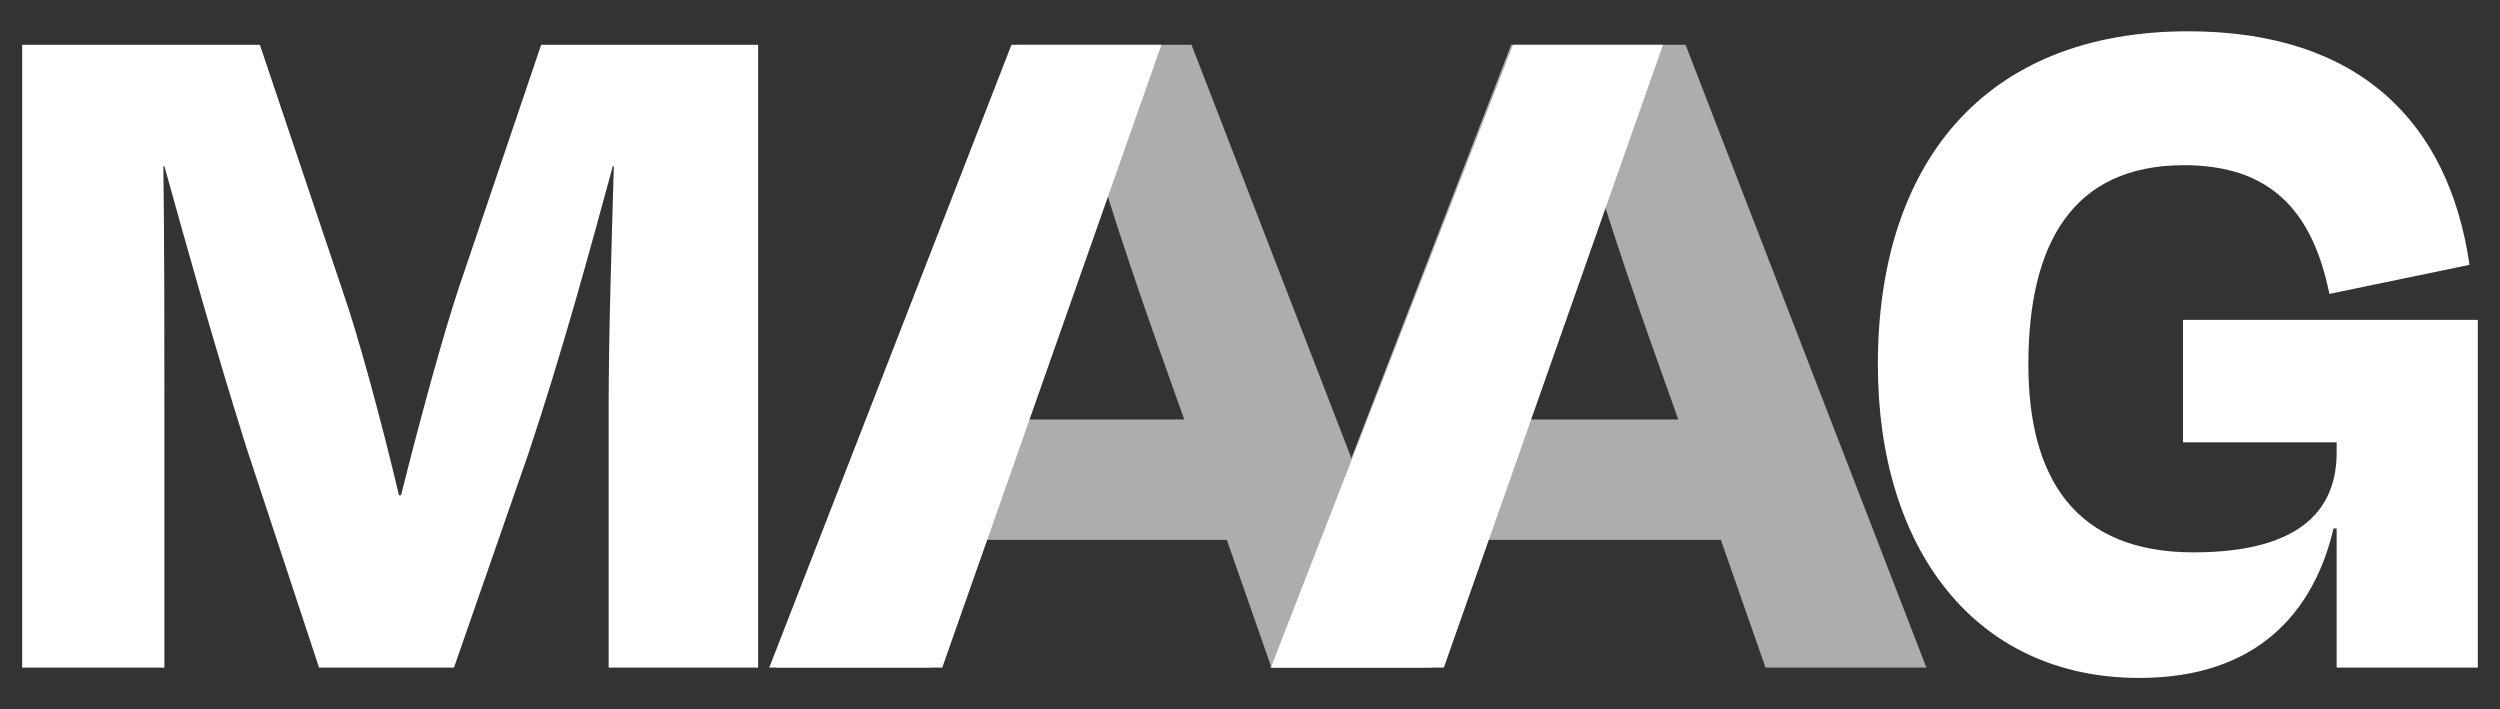 <svg width="141" height="40" viewBox="0 0 141 40" fill="none" xmlns="http://www.w3.org/2000/svg"><rect x="0" y="0" width="141" height="40" fill="#333333" stroke="none"/><path d="M120.664 38.236C111.414 38.236 105.911 30.977 105.911 20.557C105.911 9.317 111.824 1.765 123.416 1.765C133.016 1.765 138.109 6.858 139.281 14.937L131.377 16.576C130.441 11.951 128.099 9.317 123.181 9.317C116.917 9.317 114.4 13.707 114.4 20.557C114.4 26.879 116.976 31.153 123.708 31.153C130.089 31.153 131.787 28.46 131.787 25.533V24.947H123.123V18.039H139.748V37.651H131.787V29.806H131.611C130.499 34.548 127.279 38.236 120.664 38.236Z" fill="#fff"/><path d="M99.574 37.651L97.057 30.45H82.948L80.372 37.651H71.65L85.231 2.525H95.066L108.648 37.651H99.574ZM86.929 19.386L85.407 23.659H94.656L93.135 19.386C92.139 16.576 91.144 13.648 90.266 10.838H89.856C88.978 13.648 87.924 16.576 86.929 19.386Z" fill="#ADADAD"/><path d="M71.71 37.651L69.193 30.45H55.084L52.508 37.651H43.785L57.367 2.525H67.202L80.784 37.651H71.71ZM59.065 19.386L57.543 23.659H66.792L65.27 19.386C64.275 16.576 63.28 13.648 62.402 10.838H61.992C61.114 13.648 60.06 16.576 59.065 19.386Z" fill="#ADADAD"/><path d="M65.503 2.525H57.047L43.387 37.651H53.144L65.503 2.525Z" fill="#fff"/><path d="M93.793 2.525H85.337L71.677 37.651H81.434L93.793 2.525Z" fill="#fff"/><path d="M9.272 22.956V37.651H1.251V2.525H14.657L19.341 16.458C20.16 18.8 21.448 23.483 22.502 27.933H22.619C23.731 23.483 25.019 18.8 25.898 16.166L30.522 2.525H42.758V37.651H34.328V22.956C34.328 18.683 34.503 13.59 34.62 9.375H34.562C33.274 14.117 31.693 19.912 29.82 25.532L25.605 37.651H17.994L13.896 25.24C12.023 19.268 10.559 14 9.272 9.375H9.213C9.272 13.648 9.272 18.625 9.272 22.956Z" fill="#fff"/></svg>